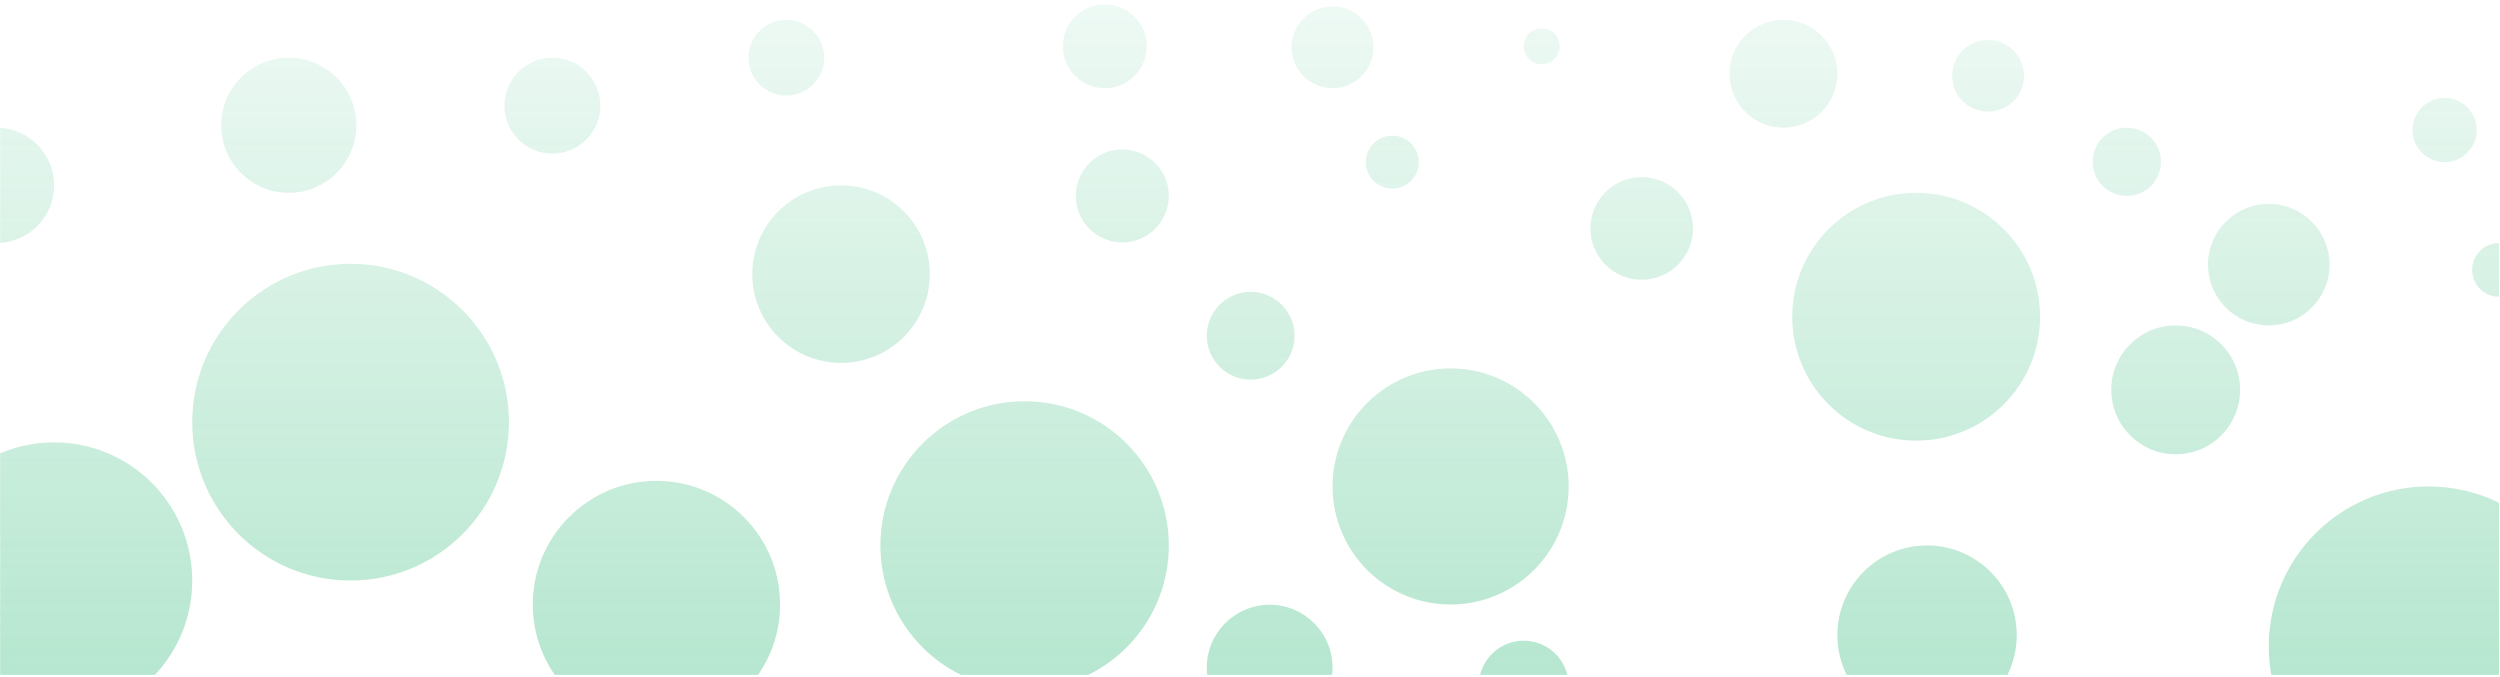 <svg width="443" height="120" viewBox="0 0 443 120" fill="none" xmlns="http://www.w3.org/2000/svg">
<path fill-rule="evenodd" clip-rule="evenodd" d="M0.026 43.043V22.645C5.364 22.985 9.588 27.421 9.588 32.844C9.588 38.267 5.364 42.703 0.026 43.043ZM27.458 119.59H0.026V80.327C2.964 79.079 6.195 78.389 9.588 78.389C23.105 78.389 34.064 89.347 34.064 102.865C34.064 109.332 31.555 115.214 27.458 119.59ZM134.333 119.59H98.304C95.849 116.05 94.41 111.752 94.41 107.118C94.41 95.018 104.219 85.21 116.319 85.21C128.418 85.21 138.227 95.018 138.227 107.118C138.227 111.752 136.788 116.05 134.333 119.59ZM192.834 119.59H170.284C161.826 115.424 156.006 106.718 156.006 96.652C156.006 82.54 167.446 71.099 181.559 71.099C195.672 71.099 207.112 82.54 207.112 96.652C207.112 106.718 201.292 115.424 192.834 119.59ZM236.054 119.59H213.916C213.867 119.167 213.843 118.738 213.843 118.303C213.843 112.149 218.831 107.16 224.985 107.16C231.139 107.16 236.127 112.149 236.127 118.303C236.127 118.738 236.103 119.167 236.054 119.59ZM277.736 119.59H262.278C263.13 116.112 266.267 113.531 270.007 113.531C273.747 113.531 276.885 116.112 277.736 119.59ZM355.722 119.59H327.225C326.173 117.466 325.582 115.074 325.582 112.544C325.582 103.767 332.697 96.652 341.473 96.652C350.25 96.652 357.365 103.767 357.365 112.544C357.365 115.074 356.774 117.466 355.722 119.59ZM442.85 89.1V119.59H402.481C402.184 117.945 402.029 116.252 402.029 114.522C402.029 98.88 414.709 86.2 430.351 86.2C434.837 86.2 439.08 87.243 442.85 89.1ZM442.85 43.063V52.587C442.842 52.587 442.835 52.587 442.828 52.587C440.198 52.587 438.066 50.455 438.066 47.825C438.066 45.195 440.198 43.063 442.828 43.063C442.835 43.063 442.842 43.063 442.85 43.063ZM203.194 8.205C203.194 12.308 199.868 15.634 195.765 15.634C191.662 15.634 188.335 12.308 188.335 8.205C188.335 4.102 191.662 0.776 195.765 0.776C199.868 0.776 203.194 4.102 203.194 8.205ZM236.127 15.635C240.134 15.635 243.381 12.387 243.381 8.381C243.381 4.375 240.134 1.127 236.127 1.127C232.121 1.127 228.874 4.375 228.874 8.381C228.874 12.387 232.121 15.635 236.127 15.635ZM146.045 10.225C146.045 13.93 143.041 16.934 139.336 16.934C135.631 16.934 132.627 13.93 132.627 10.225C132.627 6.519 135.631 3.516 139.336 3.516C143.041 3.516 146.045 6.519 146.045 10.225ZM63.144 22.196C63.144 28.808 57.784 34.167 51.172 34.167C44.561 34.167 39.201 28.808 39.201 22.196C39.201 15.584 44.561 10.225 51.172 10.225C57.784 10.225 63.144 15.584 63.144 22.196ZM164.767 48.575C164.767 57.263 157.724 64.305 149.036 64.305C140.348 64.305 133.305 57.263 133.305 48.575C133.305 39.887 140.348 32.844 149.036 32.844C157.724 32.844 164.767 39.887 164.767 48.575ZM62.123 102.865C77.62 102.865 90.182 90.302 90.182 74.805C90.182 59.309 77.62 46.746 62.123 46.746C46.626 46.746 34.064 59.309 34.064 74.805C34.064 90.302 46.626 102.865 62.123 102.865ZM257.046 107.118C268.599 107.118 277.964 97.752 277.964 86.2C277.964 74.647 268.599 65.281 257.046 65.281C245.493 65.281 236.127 74.647 236.127 86.2C236.127 97.752 245.493 107.118 257.046 107.118ZM361.5 56.125C361.5 68.252 351.669 78.083 339.542 78.083C327.415 78.083 317.584 68.252 317.584 56.125C317.584 43.998 327.415 34.167 339.542 34.167C351.669 34.167 361.5 43.998 361.5 56.125ZM97.885 27.218C102.578 27.218 106.382 23.414 106.382 18.721C106.382 14.029 102.578 10.225 97.885 10.225C93.193 10.225 89.389 14.029 89.389 18.721C89.389 23.414 93.193 27.218 97.885 27.218ZM198.872 42.955C203.423 42.955 207.112 39.266 207.112 34.715C207.112 30.164 203.423 26.474 198.872 26.474C194.32 26.474 190.631 30.164 190.631 34.715C190.631 39.266 194.32 42.955 198.872 42.955ZM251.409 28.725C251.409 31.315 249.309 33.415 246.719 33.415C244.128 33.415 242.028 31.315 242.028 28.725C242.028 26.134 244.128 24.035 246.719 24.035C249.309 24.035 251.409 26.134 251.409 28.725ZM290.911 49.573C295.932 49.573 300.003 45.503 300.003 40.482C300.003 35.461 295.932 31.391 290.911 31.391C285.891 31.391 281.82 35.461 281.82 40.482C281.82 45.503 285.891 49.573 290.911 49.573ZM412.799 46.896C412.799 52.844 407.977 57.666 402.029 57.666C396.082 57.666 391.26 52.844 391.26 46.896C391.26 40.948 396.082 36.127 402.029 36.127C407.977 36.127 412.799 40.948 412.799 46.896ZM376.866 34.715C380.205 34.715 382.912 32.008 382.912 28.67C382.912 25.331 380.205 22.625 376.866 22.625C373.528 22.625 370.821 25.331 370.821 28.67C370.821 32.008 373.528 34.715 376.866 34.715ZM325.582 13.07C325.582 18.347 321.304 22.625 316.027 22.625C310.75 22.625 306.473 18.347 306.473 13.07C306.473 7.793 310.75 3.516 316.027 3.516C321.304 3.516 325.582 7.793 325.582 13.07ZM352.29 19.779C355.803 19.779 358.651 16.931 358.651 13.418C358.651 9.905 355.803 7.057 352.29 7.057C348.777 7.057 345.929 9.905 345.929 13.418C345.929 16.931 348.777 19.779 352.29 19.779ZM438.88 23.034C438.88 26.177 436.332 28.725 433.189 28.725C430.046 28.725 427.498 26.177 427.498 23.034C427.498 19.891 430.046 17.343 433.189 17.343C436.332 17.343 438.88 19.891 438.88 23.034ZM396.951 69.081C396.951 75.386 391.84 80.497 385.535 80.497C379.231 80.497 374.12 75.386 374.12 69.081C374.12 62.777 379.231 57.666 385.535 57.666C391.84 57.666 396.951 62.777 396.951 69.081ZM221.62 67.268C225.915 67.268 229.397 63.785 229.397 59.49C229.397 55.195 225.915 51.713 221.62 51.713C217.325 51.713 213.843 55.195 213.843 59.49C213.843 63.785 217.325 67.268 221.62 67.268ZM276.368 8.205C276.368 9.962 274.944 11.386 273.188 11.386C271.431 11.386 270.007 9.962 270.007 8.205C270.007 6.449 271.431 5.025 273.188 5.025C274.944 5.025 276.368 6.449 276.368 8.205Z" fill="url(#paint0_linear)"/>
<defs>
<linearGradient id="paint0_linear" x1="221.893" y1="499.001" x2="221.893" y2="-35.005" gradientUnits="userSpaceOnUse">
<stop stop-color="#04AB5B"/>
<stop offset="1" stop-color="#04AB5B" stop-opacity="0"/>
</linearGradient>
</defs>
</svg>
